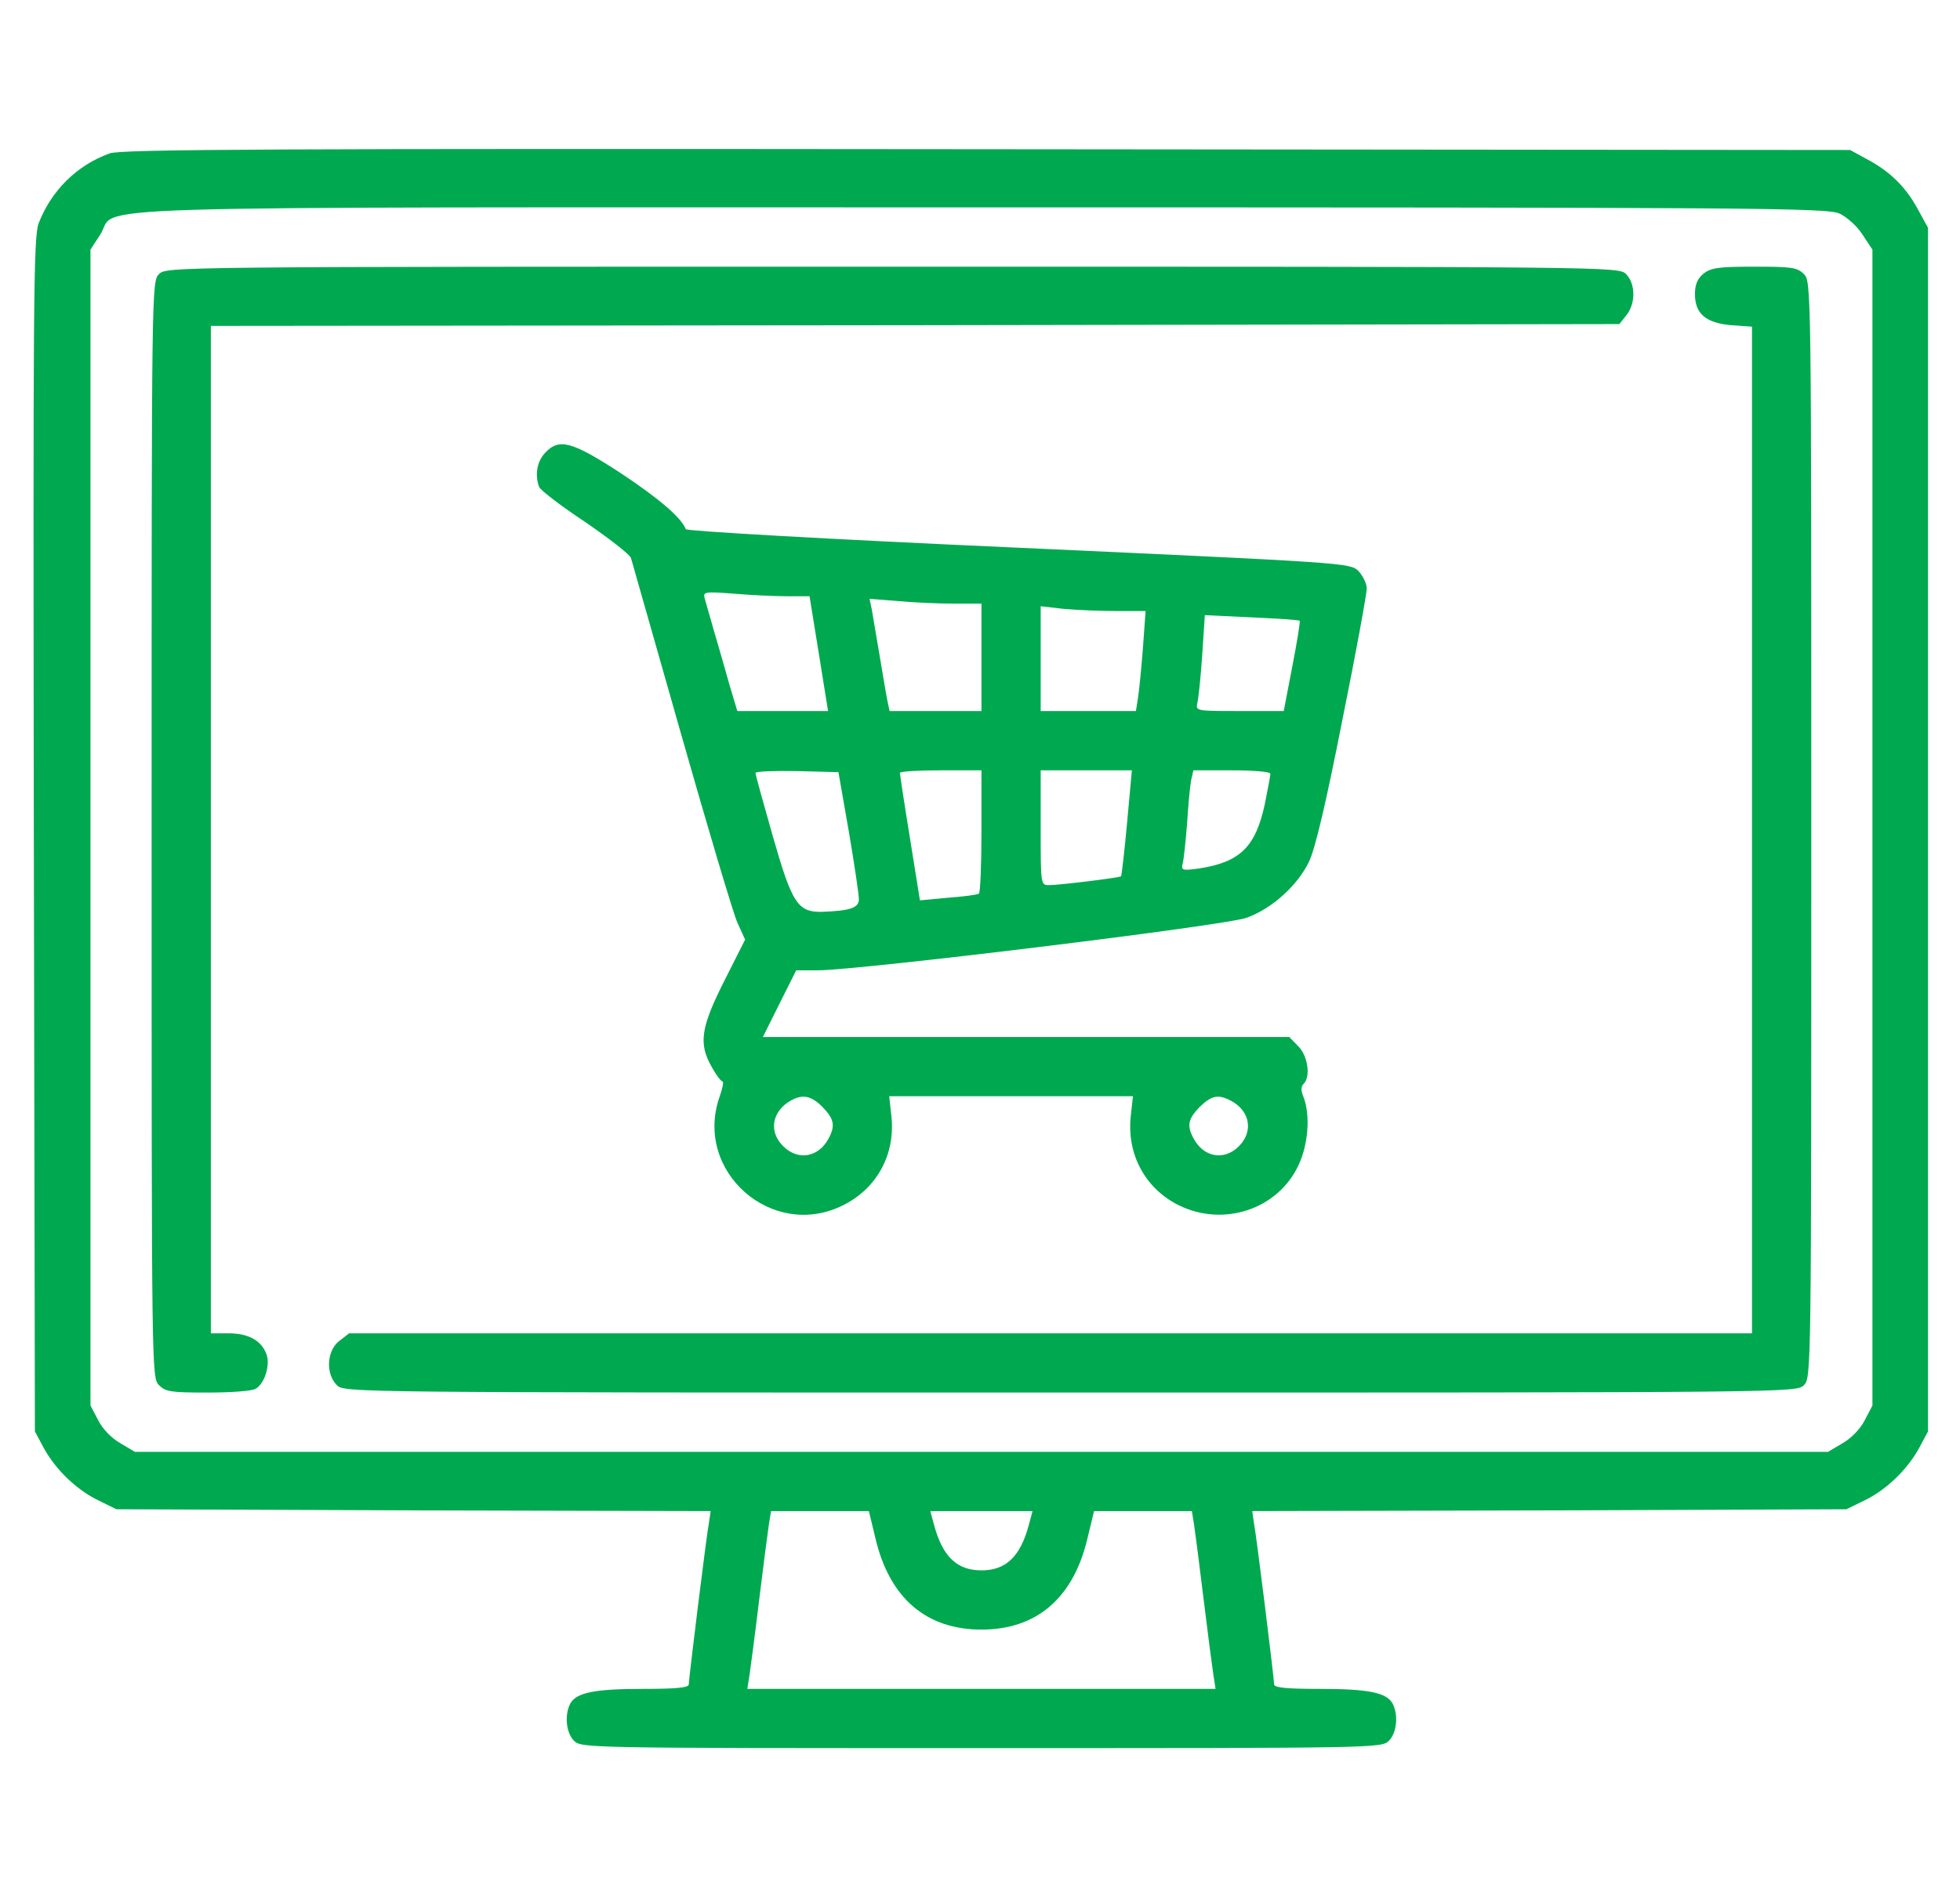 <svg width="31" height="30" viewBox="0 0 31 30" fill="none" xmlns="http://www.w3.org/2000/svg">
<g clip-path="url(#clip0_2003_35678)">
<path d="M1.736 2.426C1.214 2.613 0.81 3.018 0.611 3.533C0.529 3.756 0.523 4.734 0.535 13.213L0.552 22.646L0.687 22.898C0.869 23.238 1.203 23.566 1.554 23.736L1.841 23.877L6.54 23.895L11.24 23.906L11.216 24.07C11.175 24.275 10.894 26.561 10.894 26.648C10.894 26.701 10.683 26.719 10.167 26.719C9.406 26.719 9.113 26.777 9.019 26.953C8.925 27.135 8.955 27.416 9.078 27.539C9.195 27.656 9.271 27.656 15.523 27.656C21.775 27.656 21.851 27.656 21.968 27.539C22.091 27.416 22.121 27.135 22.027 26.953C21.933 26.777 21.64 26.719 20.878 26.719C20.363 26.719 20.152 26.701 20.152 26.648C20.152 26.561 19.871 24.275 19.829 24.07L19.806 23.906L24.505 23.895L29.204 23.877L29.492 23.736C29.843 23.566 30.177 23.238 30.359 22.898L30.494 22.646V13.125V3.604L30.324 3.293C30.13 2.941 29.878 2.701 29.509 2.508L29.263 2.373L15.611 2.361C4.232 2.35 1.923 2.361 1.736 2.426ZM29.099 3.381C29.21 3.434 29.375 3.58 29.456 3.709L29.615 3.949V13.09V22.236L29.492 22.471C29.421 22.611 29.275 22.758 29.14 22.834L28.912 22.969H15.523H2.134L1.906 22.834C1.771 22.758 1.624 22.611 1.554 22.471L1.431 22.236V13.09V3.949L1.583 3.715C1.9 3.24 0.535 3.281 15.511 3.281C27.851 3.281 28.912 3.287 29.099 3.381ZM13.847 24.34C14.07 25.283 14.65 25.781 15.523 25.781C16.396 25.781 16.976 25.283 17.199 24.34L17.304 23.906H18.078H18.851L18.886 24.123C18.904 24.246 18.974 24.779 19.038 25.312C19.103 25.846 19.173 26.379 19.191 26.496L19.226 26.719H15.523H11.82L11.855 26.496C11.873 26.379 11.943 25.846 12.007 25.312C12.072 24.779 12.142 24.246 12.16 24.123L12.195 23.906H12.968H13.742L13.847 24.34ZM16.273 24.123C16.138 24.627 15.91 24.844 15.523 24.844C15.136 24.844 14.908 24.627 14.773 24.123L14.714 23.906H15.523H16.331L16.273 24.123Z" fill="#00A94F"/>
<path d="M2.515 4.336C2.398 4.453 2.398 4.529 2.398 13.125C2.398 21.721 2.398 21.797 2.515 21.914C2.621 22.02 2.708 22.031 3.283 22.031C3.64 22.031 3.98 22.008 4.039 21.973C4.185 21.896 4.279 21.592 4.214 21.422C4.132 21.205 3.927 21.094 3.617 21.094H3.335V13.125V5.156L14.474 5.145L25.613 5.127L25.724 4.986C25.871 4.805 25.871 4.488 25.718 4.336C25.601 4.219 25.525 4.219 14.117 4.219C2.708 4.219 2.632 4.219 2.515 4.336Z" fill="#00A94F"/>
<path d="M26.943 4.33C26.849 4.406 26.808 4.5 26.808 4.652C26.808 4.963 26.978 5.109 27.382 5.145L27.71 5.168V13.131V21.094H16.613H5.521L5.363 21.217C5.169 21.369 5.146 21.732 5.328 21.914C5.445 22.031 5.521 22.031 16.929 22.031C28.337 22.031 28.414 22.031 28.531 21.914C28.648 21.797 28.648 21.721 28.648 13.125C28.648 4.529 28.648 4.453 28.531 4.336C28.425 4.23 28.337 4.219 27.746 4.219C27.183 4.219 27.06 4.236 26.943 4.33Z" fill="#00A94F"/>
<path d="M8.621 7.165C8.492 7.3 8.457 7.517 8.527 7.704C8.55 7.757 8.878 8.009 9.259 8.261C9.634 8.519 9.962 8.771 9.98 8.829C9.998 8.888 10.355 10.148 10.777 11.63C11.199 13.113 11.597 14.449 11.662 14.595L11.785 14.865L11.457 15.515C11.082 16.259 11.046 16.511 11.257 16.88C11.328 17.009 11.404 17.109 11.427 17.109C11.451 17.109 11.427 17.22 11.38 17.355C10.97 18.533 12.212 19.622 13.326 19.072C13.865 18.808 14.164 18.269 14.099 17.66L14.064 17.343H15.992H17.919L17.884 17.66C17.82 18.263 18.113 18.802 18.64 19.066C19.349 19.417 20.21 19.136 20.538 18.433C20.691 18.111 20.726 17.648 20.621 17.367C20.574 17.255 20.574 17.191 20.621 17.144C20.732 17.033 20.685 16.699 20.533 16.552L20.392 16.406H16.226H12.066L12.329 15.878L12.593 15.351H12.933C13.572 15.351 19.396 14.642 19.718 14.519C20.122 14.373 20.521 14.009 20.703 13.634C20.802 13.429 20.972 12.708 21.23 11.396C21.447 10.329 21.617 9.392 21.617 9.31C21.617 9.228 21.552 9.105 21.482 9.029C21.347 8.906 21.259 8.9 16.103 8.665C13.097 8.531 10.859 8.402 10.847 8.372C10.777 8.191 10.431 7.892 9.822 7.488C9.048 6.984 8.843 6.925 8.621 7.165ZM12.447 9.433H12.804L12.951 10.341L13.097 11.249H12.382H11.662L11.539 10.839C11.474 10.611 11.369 10.236 11.298 10.001C11.234 9.773 11.164 9.527 11.146 9.468C11.117 9.363 11.14 9.357 11.603 9.392C11.873 9.415 12.253 9.433 12.447 9.433ZM15.095 9.55H15.523V10.4V11.249H14.796H14.07L14.035 11.085C14.017 10.998 13.964 10.675 13.912 10.37C13.859 10.066 13.806 9.738 13.789 9.644L13.753 9.474L14.204 9.509C14.457 9.533 14.855 9.55 15.095 9.55ZM17.65 9.667H18.119L18.078 10.236C18.054 10.552 18.019 10.91 18.001 11.027L17.966 11.249H17.216H16.46V10.423V9.591L16.818 9.632C17.017 9.65 17.392 9.667 17.65 9.667ZM20.556 9.82C20.568 9.831 20.515 10.154 20.439 10.546L20.304 11.249H19.607C18.91 11.249 18.91 11.249 18.939 11.115C18.956 11.044 18.992 10.704 19.015 10.359L19.056 9.732L19.794 9.767C20.199 9.785 20.544 9.808 20.556 9.82ZM13.425 13.154C13.513 13.669 13.584 14.15 13.584 14.22C13.589 14.361 13.454 14.408 13.015 14.425C12.617 14.437 12.529 14.302 12.218 13.212C12.072 12.697 11.949 12.257 11.949 12.228C11.949 12.204 12.242 12.193 12.605 12.199L13.261 12.216L13.425 13.154ZM15.523 13.148C15.523 13.681 15.505 14.126 15.482 14.138C15.453 14.156 15.236 14.185 14.99 14.203L14.55 14.244L14.392 13.259C14.304 12.72 14.234 12.257 14.234 12.228C14.234 12.204 14.527 12.187 14.878 12.187H15.523V13.148ZM17.826 13.019C17.785 13.476 17.738 13.857 17.732 13.863C17.709 13.886 16.753 14.003 16.595 14.003C16.46 14.003 16.46 14.003 16.46 13.095V12.187H17.181H17.902L17.826 13.019ZM20.093 12.24C20.093 12.269 20.052 12.486 20.005 12.72C19.859 13.4 19.613 13.64 18.962 13.74C18.704 13.775 18.681 13.769 18.704 13.669C18.722 13.611 18.751 13.324 18.775 13.037C18.792 12.744 18.822 12.439 18.839 12.345L18.875 12.187H19.484C19.824 12.187 20.093 12.21 20.093 12.24ZM13.009 17.513C13.191 17.701 13.214 17.806 13.109 18.005C12.951 18.31 12.623 18.369 12.388 18.134C12.154 17.906 12.207 17.583 12.505 17.413C12.693 17.308 12.828 17.331 13.009 17.513ZM19.466 17.413C19.771 17.572 19.829 17.9 19.595 18.134C19.361 18.369 19.033 18.31 18.875 18.005C18.769 17.806 18.792 17.701 18.974 17.513C19.162 17.331 19.267 17.308 19.466 17.413Z" fill="#00A94F"/>
</g>
<defs>
<clipPath id="clip0_2003_35678">
<rect width="30" height="30" fill="white" transform="translate(0.523)"/>
</clipPath>
</defs>
</svg>

